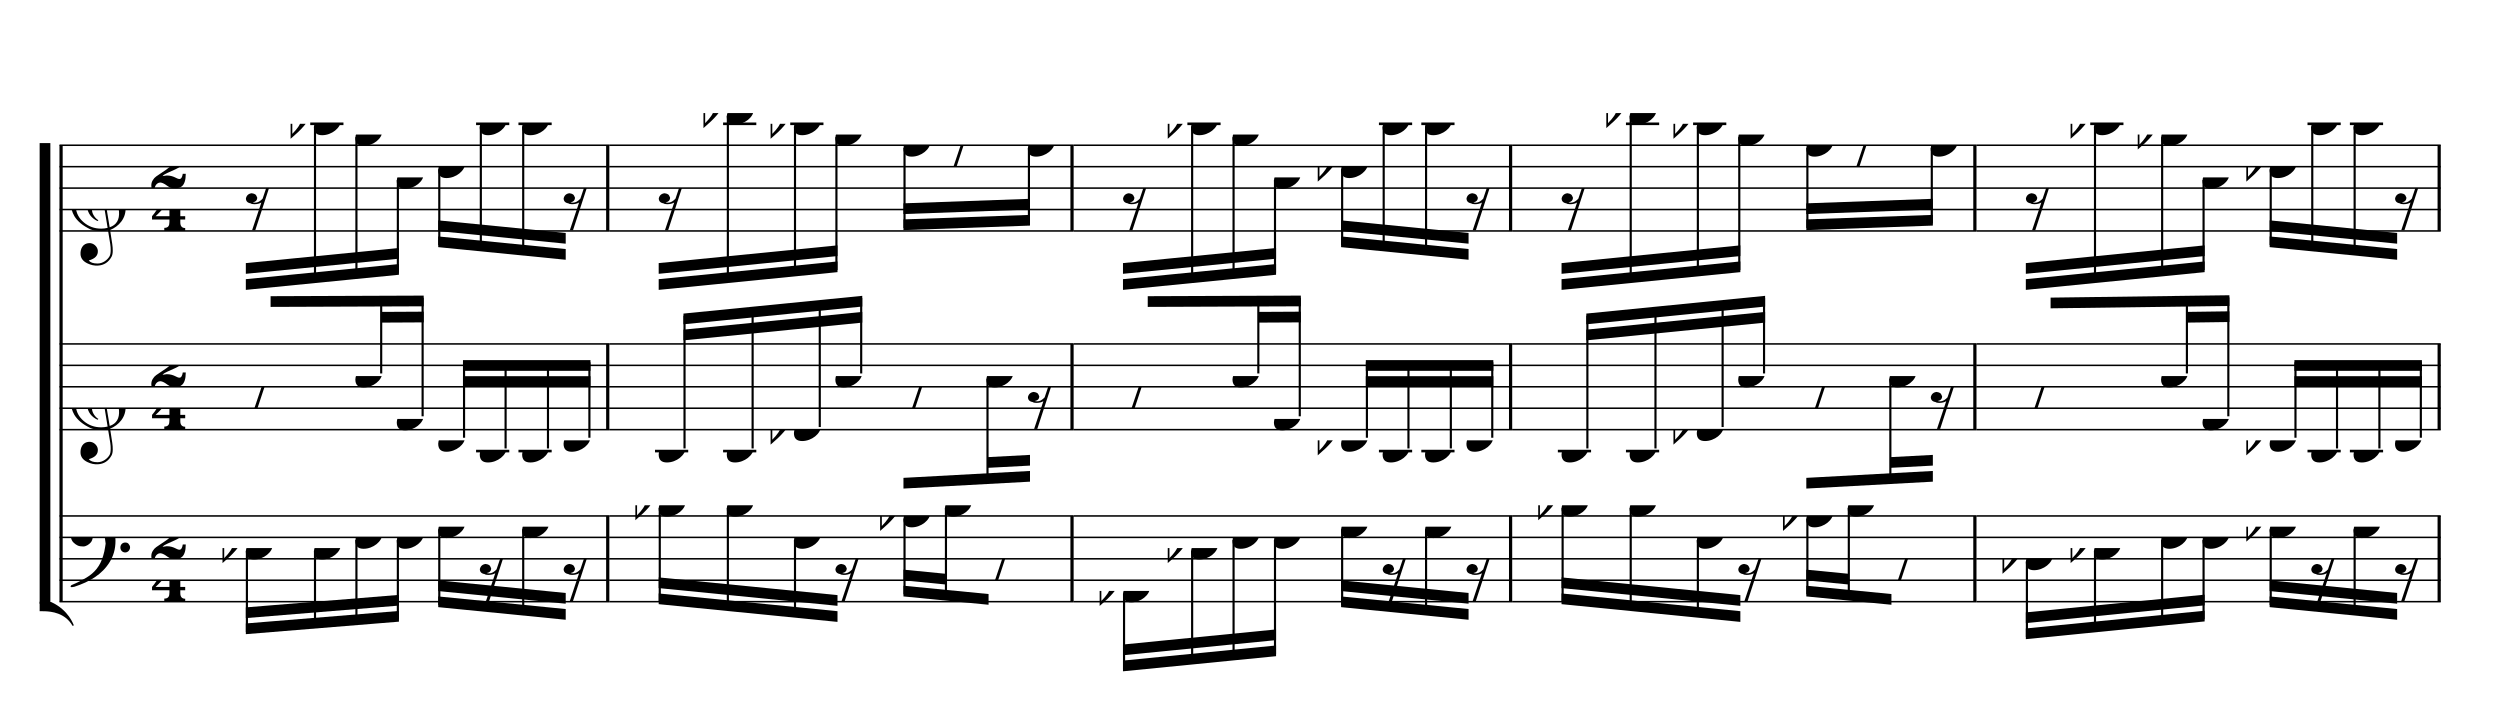 <?xml version="1.0" encoding="UTF-8" standalone="no"?>
<svg width="2100.00px" height="600.00px" version="1.1" xmlns="http://www.w3.org/2000/svg" xmlns:xlink="http://www.w3.org/1999/xlink" overflow="visible">
	<desc>Engraved by Verovio 2.0.0-dev-0f0381c</desc>
	<defs>
		<symbol id="E003" viewBox="0 0 1000 1000" overflow="inherit">
			<path transform="scale(1,-1)" d="M0 -0c49 0 97.5 -2.264 135.5 4.736c206 95 258.5 264.264 263.5 271.264c0 1 -14 7 -15 6c-88 -154 -251 -167 -321 -170c-1 0 -63 -1 -63 -1v-111z" />
		</symbol>
		<symbol id="E004" viewBox="0 0 1000 1000" overflow="inherit">
			<path transform="scale(1,-1)" d="M0 0c49 0 97.5 2.264 135.5 -4.736c206 -95 258.5 -264.264 263.5 -271.264c0 -1 -14 -7 -15 -6c-88 154 -251 167 -321 170c-1 0 -63 1 -63 1v111z" />
		</symbol>
		<symbol id="E050" viewBox="0 0 1000 1000" overflow="inherit">
			<path transform="scale(1,-1)" d="M441 -245c-23 -4 -48 -6 -76 -6c-59 0 -102 7 -130 20c-88 42 -150 93 -187 154c-26 44 -43 103 -48 176c-4 60 11 123 44 189c29 57 65 106 110 148s96 85 153 127c-3 16 -8 46 -13 92c-4 43 -5 73 -5 89c0 117 16 172 69 257c34 54 64 82 89 82c21 0 43 -30 69 -92 s39 -115 41 -159c2 -120 -19 -173 -67 -256c-13 -20 -63 -90 -98 -118c-13 -9 -25 -19 -37 -29l31 -181c8 1 18 2 28 2c58 0 102 -12 133 -35c59 -43 92 -104 98 -184c11 -135 -80 -229 -180 -270c8 -57 17 -110 25 -162c5 -31 6 -58 6 -80c0 -30 -5 -53 -14 -70 c-35 -64 -88 -99 -158 -103c-42 -3 -83 6 -124 26c-50 24 -77 59 -80 105c-2 34 5 63 20 87c18 28 45 42 79 44c51 4 99 -40 103 -87c4 -56 -30 -94 -105 -115c17 -24 51 -36 102 -36c62 0 116 43 140 85c9 16 13 41 13 74c0 20 -1 42 -5 67c-8 53 -18 106 -26 159zM461 939 c-95 0 -135 -175 -135 -286c0 -24 2 -48 5 -71c50 39 92 82 127 128c43 57 63 106 60 148c-4 54 -23 82 -57 81zM406 119l54 -326c80 27 116 88 109 184c-7 99 -62 146 -163 142zM382 117c-74 -2 -132 -50 -128 -127c2 -46 43 -99 75 -115c-3 -2 -7 -5 -10 -10 c-70 33 -116 88 -123 172c-5 73 42 135 88 170c23 17 49 29 78 36l-29 170c-21 -13 -52 -37 -92 -73c-50 -44 -86 -84 -109 -119c-49 -75 -71 -140 -67 -195c5 -68 35 -127 93 -176s125 -73 203 -73c25 0 50 3 75 9c-19 111 -36 221 -54 331z" />
		</symbol>
		<symbol id="E082" viewBox="0 0 1000 1000" overflow="inherit">
			<path transform="scale(1,-1)" d="M104 -185c-18 0 -55 -14 -65 -65h-36l-3 29c0 25 6 46 18 64c11 19 22 30 39 43l121 82l37 29c15 11 27 29 38 54c12 24 18 47 18 70c0 40 -19 88 -94 88c-25 0 -32 0 -50 -8c-14 -5 -23 -12 -26 -22c3 -9 7 -15 10 -18l24 -17c12 -7 17 -11 27 -21c5 -7 7 -16 7 -27 c0 -12 0 -57 -79 -74c-30 0 -76 26 -76 94c0 66 80 135 196 135c72 0 182 -32 182 -150c0 -53 -32 -95 -113 -133l-91 -41c-26 -11 -45 -23 -57 -37l49 7c84 0 115 -41 148 -41c20 0 33 20 39 61h35c0 -152 -68 -168 -114 -168c-17 0 -55 0 -69 7v0l-28 17 c-49 37 -69 40 -87 42z" />
		</symbol>
		<symbol id="E084" viewBox="0 0 1000 1000" overflow="inherit">
			<path transform="scale(1,-1)" d="M0 -78c84 97 114 180 134 329h170c-13 -32 -82 -132 -99 -151l-84 -97c-33 -36 -59 -63 -80 -81h162v102l127 123v-225h57v-39h-57v-34c0 -43 19 -65 57 -65v-34h-244v36c48 0 60 26 60 70v27h-203v39z" />
		</symbol>
		<symbol id="E4E7" viewBox="0 0 1000 1000" overflow="inherit">
			<path transform="scale(1,-1)" d="M133 -111c-16 38 -21 43 -64 51c-37 -4 -60 -25 -68 -60c0 -32 18 -52 55 -58c8 -6 22 -10 43 -10c31 0 62 7 82 20l-108 -324h37c72 220 143 439 215 659h-4l-10 -2l-7 -1c-15 -35 -27 -52 -59 -71c-26 -15 -56 -27 -88 -29c-11 0 -20 2 -26 6c29 3 56 25 51 56 c-15 35 -19 42 -64 48c-38 -4 -60 -23 -68 -58c0 -32 18 -52 55 -59c7 -5 22 -8 45 -8c48 0 76 7 112 25l-66 -197c-21 -23 -50 -47 -90 -47c-7 0 -15 1 -25 4c31 5 52 22 52 55z" />
		</symbol>
		<symbol id="E0A4" viewBox="0 0 1000 1000" overflow="inherit">
			<path transform="scale(1,-1)" d="M0 -39c0 68 73 172 200 172c66 0 114 -37 114 -95c0 -84 -106 -171 -218 -171c-64 0 -96 30 -96 94z" />
		</symbol>
		<symbol id="E260" viewBox="0 0 1000 1000" overflow="inherit">
			<path transform="scale(1,-1)" d="M20 110c32 16 54 27 93 27c26 0 35 -3 54 -13c13 -7 24 -20 27 -38l4 -25c0 -28 -16 -57 -45 -89c-23 -25 -39 -44 -65 -68l-88 -79v644h20v-359zM90 106c-32 0 -48 -10 -70 -29v-194c31 31 54 59 71 84c21 32 32 59 32 84c0 9 1 16 1 20c0 14 -3 21 -11 30l-8 3z" />
		</symbol>
		<symbol id="E4E6" viewBox="0 0 1000 1000" overflow="inherit">
			<path transform="scale(1,-1)" d="M0 123c7 34 33 56 69 60c29 -3 43 -9 53 -29c4 -8 7 -15 10 -22c0 -21 -1 -25 -11 -35c-5 -8 -18 -14 -40 -20l12 -3l15 -1c44 0 97 26 122 56c10 11 18 26 24 42c7 1 15 2 22 3l-140 -424h-36l111 330c-10 -6 -27 -12 -53 -16l-52 -8h-10l-20 1c-1 0 -8 3 -21 6 c-37 9 -55 28 -55 60z" />
		</symbol>
		<symbol id="E062" viewBox="0 0 1000 1000" overflow="inherit">
			<path transform="scale(1,-1)" d="M158 96c51 0 73 -14 88 -49l16 -39c0 -17 -2 -30 -7 -40c-3 -11 -10 -21 -19 -31c-17 -18 -49 -43 -84 -43c-55 0 -77 13 -112 44c-24 21 -35 55 -35 100c0 46 14 81 32 112c30 52 71 79 137 93l36 6l26 2c154 0 235 -68 274 -182c11 -32 18 -68 18 -107 c0 -103 -26 -182 -68 -250c-89 -145 -234 -230 -412 -288l-30 -5c-9 0 -14 3 -14 8c3 10 5 11 10 16c35 15 70 30 96 44l78 43c96 57 162 136 197 258c9 33 17 60 22 100c3 22 5 35 6 39c-7 69 -16 115 -23 140s-4 22 -16 40c-8 12 -19 23 -31 34c-24 21 -62 44 -118 44 c-48 0 -84 -8 -113 -28c-28 -19 -42 -44 -42 -73v-16c2 -5 3 -9 4 -11c24 22 52 39 84 39zM585 -118c0 32 23 58 57 58c18 0 33 -6 40 -18c9 -15 16 -18 16 -40c0 -9 -2 -16 -5 -21c-6 -19 -27 -37 -51 -37c-34 0 -57 26 -57 58zM642 177c31 0 56 -27 56 -58 c0 -30 -25 -58 -56 -58l-23 3c-19 7 -34 32 -34 55l3 23c9 20 28 35 54 35z" />
		</symbol>
	</defs>
	<style type="text/css">g.page-margin{font-family:Times;} g.tempo{font-weight:bold;} g.dir, g.dynam, g.mNum{font-style:italic;} g.label{font-weight:normal;}</style>
	<svg class="definition-scale" viewBox="0 0 21000 6000">
		<g class="page-margin" transform="translate(500, 500)">
			<g class="system" id="system-0000001231765229">
				<path d="M13 720 L13 4554" stroke="#000000" stroke-width="27" />
				<use xlink:href="#E003" x="-167" y="720" height="720px" width="720px" />
				<use xlink:href="#E004" x="-167" y="4554" height="720px" width="720px" />
				<rect x="-167" y="702" height="3870" width="90" />
				<g class="section boundaryStart" id="section-L1F1" />
				<g class="measure" id="measure-L4">
					<g class="staff" id="staff-L4F3N1">
						<path d="M0 720 L4618 720" stroke="#000000" stroke-width="13" />
						<path d="M0 900 L4618 900" stroke="#000000" stroke-width="13" />
						<path d="M0 1080 L4618 1080" stroke="#000000" stroke-width="13" />
						<path d="M0 1260 L4618 1260" stroke="#000000" stroke-width="13" />
						<path d="M0 1440 L4618 1440" stroke="#000000" stroke-width="13" />
						<g class="clef" id="clef-0000000014588407">
							<use xlink:href="#E050" x="90" y="1260" height="720px" width="720px" />
						</g>
						<g class="meterSig" id="msig-0000000374220691">
							<use xlink:href="#E082" x="771" y="900" height="720px" width="720px" />
							<use xlink:href="#E084" x="777" y="1260" height="720px" width="720px" />
						</g>
						<g class="ledgerLines above">
							<path d="M2106 540 L2385 540" stroke="#000000" stroke-width="22" />
							<path d="M3499 540 L3778 540" stroke="#000000" stroke-width="22" />
							<path d="M3855 540 L4134 540" stroke="#000000" stroke-width="22" />
						</g>
						<g class="layer" id="layer-L4F3N1">
							<g class="beam" id="beam-L5F3-L8F3">
								<polygon points="1565,1935 2851,1808 2851,1718 1565,1845 " />
								<polygon points="1565,1800 2851,1673 2851,1583 1565,1710 " />
								<g class="rest" id="rest-L5F3">
									<use xlink:href="#E4E7" x="1565" y="1080" height="720px" width="720px" />
								</g>
								<g class="note" id="note-L6F3">
									<use xlink:href="#E0A4" x="2137" y="540" height="720px" width="720px" />
									<g class="stem">
										<rect x="2137" y="562" height="1297" width="18" />
									</g>
									<g class="accid" id="accid-0000001542537987">
										<use xlink:href="#E260" x="1941" y="540" height="720px" width="720px" />
									</g>
								</g>
								<g class="note" id="note-L7F3">
									<use xlink:href="#E0A4" x="2485" y="630" height="720px" width="720px" />
									<g class="stem">
										<rect x="2485" y="652" height="1173" width="18" />
									</g>
									<g class="accid" id="accid-0000002011745765" />
								</g>
								<g class="note" id="note-L8F3">
									<use xlink:href="#E0A4" x="2833" y="990" height="720px" width="720px" />
									<g class="stem">
										<rect x="2833" y="1012" height="778" width="18" />
									</g>
									<g class="accid" id="accid-0000000503546049" />
								</g>
							</g>
							<g class="beam" id="beam-L9F3-L12F3">
								<polygon points="3181,1576 4252,1682 4252,1592 3181,1486 " />
								<polygon points="3181,1441 4252,1547 4252,1457 3181,1351 " />
								<g class="note" id="note-L9F3">
									<use xlink:href="#E0A4" x="3181" y="900" height="720px" width="720px" />
									<g class="stem">
										<rect x="3181" y="922" height="636" width="18" />
									</g>
									<g class="accid" id="accid-0000001277067699" />
								</g>
								<g class="note" id="note-L10F3">
									<use xlink:href="#E0A4" x="3530" y="540" height="720px" width="720px" />
									<g class="stem">
										<rect x="3530" y="562" height="1031" width="18" />
									</g>
									<g class="accid" id="accid-0000000935321031" />
								</g>
								<g class="note" id="note-L11F3">
									<use xlink:href="#E0A4" x="3886" y="540" height="720px" width="720px" />
									<g class="stem">
										<rect x="3886" y="562" height="1067" width="18" />
									</g>
									<g class="accid" id="accid-0000001334716546" />
								</g>
								<g class="rest" id="rest-L12F3">
									<use xlink:href="#E4E7" x="4234" y="1080" height="720px" width="720px" />
								</g>
							</g>
						</g>
					</g>
					<g class="staff" id="staff-L4F2N1">
						<path d="M0 2389 L4618 2389" stroke="#000000" stroke-width="13" />
						<path d="M0 2569 L4618 2569" stroke="#000000" stroke-width="13" />
						<path d="M0 2749 L4618 2749" stroke="#000000" stroke-width="13" />
						<path d="M0 2929 L4618 2929" stroke="#000000" stroke-width="13" />
						<path d="M0 3109 L4618 3109" stroke="#000000" stroke-width="13" />
						<g class="clef" id="clef-0000001695035221">
							<use xlink:href="#E050" x="90" y="2929" height="720px" width="720px" />
						</g>
						<g class="meterSig" id="msig-0000002086381892">
							<use xlink:href="#E082" x="771" y="2569" height="720px" width="720px" />
							<use xlink:href="#E084" x="777" y="2929" height="720px" width="720px" />
						</g>
						<g class="ledgerLines below">
							<path d="M3499 3289 L3778 3289" stroke="#000000" stroke-width="22" />
							<path d="M3855 3289 L4134 3289" stroke="#000000" stroke-width="22" />
						</g>
						<g class="layer" id="layer-L4F2N1">
							<g class="beam" id="beam-L5F2-L8F2">
								<polygon points="1773,1988 3059,1983 3059,2073 1773,2078 " />
								<polygon points="2702,2120 3059,2118 3059,2208 2702,2210 " />
								<g class="rest" id="rest-L5F2">
									<use xlink:href="#E4E6" x="1565" y="2749" height="720px" width="720px" />
								</g>
								<g class="note" id="note-L7F2">
									<use xlink:href="#E0A4" x="2485" y="2659" height="720px" width="720px" />
									<g class="stem">
										<rect x="2693" y="2003" height="634" width="18" />
									</g>
									<g class="accid" id="accid-0000001420978155" />
								</g>
								<g class="note" id="note-L8F2">
									<use xlink:href="#E0A4" x="2833" y="3019" height="720px" width="720px" />
									<g class="stem">
										<rect x="3041" y="2001" height="996" width="18" />
									</g>
									<g class="accid" id="accid-0000001091903614" />
								</g>
							</g>
							<g class="beam" id="beam-L9F2-L12F2">
								<polygon points="3389,2525 4460,2525 4460,2615 3389,2615 " />
								<polygon points="3389,2660 4460,2660 4460,2750 3389,2750 " />
								<g class="note" id="note-L9F2">
									<use xlink:href="#E0A4" x="3181" y="3199" height="720px" width="720px" />
									<g class="stem">
										<rect x="3389" y="2543" height="634" width="18" />
									</g>
									<g class="accid" id="accid-0000000133984068" />
								</g>
								<g class="note" id="note-L10F2">
									<use xlink:href="#E0A4" x="3530" y="3289" height="720px" width="720px" />
									<g class="stem">
										<rect x="3738" y="2543" height="724" width="18" />
									</g>
									<g class="accid" id="accid-0000002042565283" />
								</g>
								<g class="note" id="note-L11F2">
									<use xlink:href="#E0A4" x="3886" y="3289" height="720px" width="720px" />
									<g class="stem">
										<rect x="4094" y="2543" height="724" width="18" />
									</g>
									<g class="accid" id="accid-0000000996089674" />
								</g>
								<g class="note" id="note-L12F2">
									<use xlink:href="#E0A4" x="4234" y="3199" height="720px" width="720px" />
									<g class="stem">
										<rect x="4442" y="2543" height="634" width="18" />
									</g>
									<g class="accid" id="accid-0000001095662322" />
								</g>
							</g>
						</g>
					</g>
					<g class="staff" id="staff-L4F1N1">
						<path d="M0 3834 L4618 3834" stroke="#000000" stroke-width="13" />
						<path d="M0 4014 L4618 4014" stroke="#000000" stroke-width="13" />
						<path d="M0 4194 L4618 4194" stroke="#000000" stroke-width="13" />
						<path d="M0 4374 L4618 4374" stroke="#000000" stroke-width="13" />
						<path d="M0 4554 L4618 4554" stroke="#000000" stroke-width="13" />
						<g class="clef" id="clef-0000001707470628">
							<use xlink:href="#E062" x="90" y="4014" height="720px" width="720px" />
						</g>
						<g class="meterSig" id="msig-0000000634869935">
							<use xlink:href="#E082" x="771" y="4014" height="720px" width="720px" />
							<use xlink:href="#E084" x="777" y="4374" height="720px" width="720px" />
						</g>
						<g class="layer" id="layer-L4F1N1">
							<g class="beam" id="beam-L5F1-L8F1">
								<polygon points="1565,4827 2851,4722 2851,4632 1565,4737 " />
								<polygon points="1565,4692 2851,4587 2851,4497 1565,4602 " />
								<g class="note" id="note-L5F1">
									<use xlink:href="#E0A4" x="1565" y="4104" height="720px" width="720px" />
									<g class="stem">
										<rect x="1565" y="4126" height="683" width="18" />
									</g>
									<g class="accid" id="accid-0000000920288224">
										<use xlink:href="#E260" x="1369" y="4104" height="720px" width="720px" />
									</g>
								</g>
								<g class="note" id="note-L6F1">
									<use xlink:href="#E0A4" x="2137" y="4104" height="720px" width="720px" />
									<g class="stem">
										<rect x="2137" y="4126" height="635" width="18" />
									</g>
									<g class="accid" id="accid-0000000943094757" />
								</g>
								<g class="note" id="note-L7F1">
									<use xlink:href="#E0A4" x="2485" y="4014" height="720px" width="720px" />
									<g class="stem">
										<rect x="2485" y="4036" height="696" width="18" />
									</g>
									<g class="accid" id="accid-0000000741304587" />
								</g>
								<g class="note" id="note-L8F1">
									<use xlink:href="#E0A4" x="2833" y="4014" height="720px" width="720px" />
									<g class="stem">
										<rect x="2833" y="4036" height="668" width="18" />
									</g>
									<g class="accid" id="accid-0000001534083608" />
								</g>
							</g>
							<g class="beam" id="beam-L9F1-L12F1">
								<polygon points="3181,4600 4252,4706 4252,4616 3181,4510 " />
								<polygon points="3181,4465 4252,4571 4252,4481 3181,4375 " />
								<g class="note" id="note-L9F1">
									<use xlink:href="#E0A4" x="3181" y="3924" height="720px" width="720px" />
									<g class="stem">
										<rect x="3181" y="3946" height="636" width="18" />
									</g>
									<g class="accid" id="accid-0000001926204898" />
								</g>
								<g class="rest" id="rest-L10F1">
									<use xlink:href="#E4E7" x="3530" y="4194" height="720px" width="720px" />
								</g>
								<g class="note" id="note-L11F1">
									<use xlink:href="#E0A4" x="3886" y="3924" height="720px" width="720px" />
									<g class="stem">
										<rect x="3886" y="3946" height="707" width="18" />
									</g>
									<g class="accid" id="accid-0000001217496770" />
								</g>
								<g class="rest" id="rest-L12F1">
									<use xlink:href="#E4E7" x="4234" y="4194" height="720px" width="720px" />
								</g>
							</g>
						</g>
					</g>
					<g class="mNum autogenerated" id="mnum-0000000367365147" />
					<g class="barLineAttr" id="bline-0000001607045302">
						<path d="M4605 1440 L4605 720" stroke="#000000" stroke-width="27" />
						<path d="M4605 3109 L4605 2389" stroke="#000000" stroke-width="27" />
						<path d="M4605 4554 L4605 3834" stroke="#000000" stroke-width="27" />
					</g>
				</g>
				<g class="measure" id="measure-L13">
					<g class="staff" id="staff-L13F3N1">
						<path d="M4618 720 L8518 720" stroke="#000000" stroke-width="13" />
						<path d="M4618 900 L8518 900" stroke="#000000" stroke-width="13" />
						<path d="M4618 1080 L8518 1080" stroke="#000000" stroke-width="13" />
						<path d="M4618 1260 L8518 1260" stroke="#000000" stroke-width="13" />
						<path d="M4618 1440 L8518 1440" stroke="#000000" stroke-width="13" />
						<g class="ledgerLines above">
							<path d="M5574 540 L5853 540" stroke="#000000" stroke-width="22" />
							<path d="M6138 540 L6417 540" stroke="#000000" stroke-width="22" />
						</g>
						<g class="layer" id="layer-L13F3N1">
							<g class="beam" id="beam-L14F3-L17F3">
								<polygon points="5033,1935 6535,1786 6535,1696 5033,1845 " />
								<polygon points="5033,1800 6535,1651 6535,1561 5033,1710 " />
								<g class="rest" id="rest-L14F3">
									<use xlink:href="#E4E7" x="5033" y="1080" height="720px" width="720px" />
								</g>
								<g class="note" id="note-L15F3">
									<use xlink:href="#E0A4" x="5605" y="450" height="720px" width="720px" />
									<g class="stem">
										<rect x="5605" y="472" height="1387" width="18" />
									</g>
									<g class="accid" id="accid-0000000974820032">
										<use xlink:href="#E260" x="5409" y="450" height="720px" width="720px" />
									</g>
								</g>
								<g class="note" id="note-L16F3">
									<use xlink:href="#E0A4" x="6169" y="540" height="720px" width="720px" />
									<g class="stem">
										<rect x="6169" y="562" height="1241" width="18" />
									</g>
									<g class="accid" id="accid-0000001818769478">
										<use xlink:href="#E260" x="5973" y="540" height="720px" width="720px" />
									</g>
								</g>
								<g class="note" id="note-L17F3">
									<use xlink:href="#E0A4" x="6517" y="630" height="720px" width="720px" />
									<g class="stem">
										<rect x="6517" y="652" height="1116" width="18" />
									</g>
									<g class="accid" id="accid-0000000597904664" />
								</g>
							</g>
							<g class="beam" id="beam-L18F3-L21F3">
								<polygon points="7089,1433 8152,1395 8152,1305 7089,1343 " />
								<polygon points="7089,1298 8152,1260 8152,1170 7089,1208 " />
								<g class="note" id="note-L18F3">
									<use xlink:href="#E0A4" x="7089" y="720" height="720px" width="720px" />
									<g class="stem">
										<rect x="7089" y="742" height="673" width="18" />
									</g>
									<g class="accid" id="accid-0000000609097410" />
								</g>
								<g class="rest" id="rest-L19F3">
									<use xlink:href="#E4E6" x="7437" y="720" height="720px" width="720px" />
								</g>
								<g class="note" id="note-L21F3">
									<use xlink:href="#E0A4" x="8134" y="720" height="720px" width="720px" />
									<g class="stem">
										<rect x="8134" y="742" height="635" width="18" />
									</g>
									<g class="accid" id="accid-0000001570262062" />
								</g>
							</g>
						</g>
					</g>
					<g class="staff" id="staff-L13F2N1">
						<path d="M4618 2389 L8518 2389" stroke="#000000" stroke-width="13" />
						<path d="M4618 2569 L8518 2569" stroke="#000000" stroke-width="13" />
						<path d="M4618 2749 L8518 2749" stroke="#000000" stroke-width="13" />
						<path d="M4618 2929 L8518 2929" stroke="#000000" stroke-width="13" />
						<path d="M4618 3109 L8518 3109" stroke="#000000" stroke-width="13" />
						<g class="ledgerLines below">
							<path d="M5002 3289 L5281 3289" stroke="#000000" stroke-width="22" />
							<path d="M5574 3289 L5853 3289" stroke="#000000" stroke-width="22" />
						</g>
						<g class="layer" id="layer-L13F2N1">
							<g class="beam" id="beam-L14F2-L17F2">
								<polygon points="5241,2134 6743,1985 6743,2075 5241,2224 " />
								<polygon points="5241,2269 6743,2120 6743,2210 5241,2359 " />
								<g class="note" id="note-L14F2">
									<use xlink:href="#E0A4" x="5033" y="3289" height="720px" width="720px" />
									<g class="stem">
										<rect x="5241" y="2152" height="1115" width="18" />
									</g>
									<g class="accid" id="accid-0000001685509200" />
								</g>
								<g class="note" id="note-L15F2">
									<use xlink:href="#E0A4" x="5605" y="3289" height="720px" width="720px" />
									<g class="stem">
										<rect x="5813" y="2095" height="1172" width="18" />
									</g>
									<g class="accid" id="accid-0000000135200456" />
								</g>
								<g class="note" id="note-L16F2">
									<use xlink:href="#E0A4" x="6169" y="3109" height="720px" width="720px" />
									<g class="stem">
										<rect x="6377" y="2038" height="1049" width="18" />
									</g>
									<g class="accid" id="accid-0000002014742248">
										<use xlink:href="#E260" x="5973" y="3109" height="720px" width="720px" />
									</g>
								</g>
								<g class="note" id="note-L17F2">
									<use xlink:href="#E0A4" x="6517" y="2659" height="720px" width="720px" />
									<g class="stem">
										<rect x="6725" y="2003" height="634" width="18" />
									</g>
									<g class="accid" id="accid-0000002105630266" />
								</g>
							</g>
							<g class="beam" id="beam-L18F2-L21F2">
								<polygon points="7089,3604 8152,3546 8152,3456 7089,3514 " />
								<polygon points="7795,3430 8152,3411 8152,3321 7795,3340 " />
								<g class="rest" id="rest-L18F2">
									<use xlink:href="#E4E6" x="7089" y="2749" height="720px" width="720px" />
								</g>
								<g class="note" id="note-L20F2">
									<use xlink:href="#E0A4" x="7786" y="2659" height="720px" width="720px" />
									<g class="stem">
										<rect x="7786" y="2681" height="866" width="18" />
									</g>
									<g class="accid" id="accid-0000000607539475" />
								</g>
								<g class="rest" id="rest-L21F2">
									<use xlink:href="#E4E7" x="8134" y="2749" height="720px" width="720px" />
								</g>
							</g>
						</g>
					</g>
					<g class="staff" id="staff-L13F1N1">
						<path d="M4618 3834 L8518 3834" stroke="#000000" stroke-width="13" />
						<path d="M4618 4014 L8518 4014" stroke="#000000" stroke-width="13" />
						<path d="M4618 4194 L8518 4194" stroke="#000000" stroke-width="13" />
						<path d="M4618 4374 L8518 4374" stroke="#000000" stroke-width="13" />
						<path d="M4618 4554 L8518 4554" stroke="#000000" stroke-width="13" />
						<g class="layer" id="layer-L13F1N1">
							<g class="beam" id="beam-L14F1-L17F1">
								<polygon points="5033,4575 6535,4724 6535,4634 5033,4485 " />
								<polygon points="5033,4440 6535,4589 6535,4499 5033,4350 " />
								<g class="note" id="note-L14F1">
									<use xlink:href="#E0A4" x="5033" y="3744" height="720px" width="720px" />
									<g class="stem">
										<rect x="5033" y="3766" height="791" width="18" />
									</g>
									<g class="accid" id="accid-0000000232347397">
										<use xlink:href="#E260" x="4837" y="3744" height="720px" width="720px" />
									</g>
								</g>
								<g class="note" id="note-L15F1">
									<use xlink:href="#E0A4" x="5605" y="3744" height="720px" width="720px" />
									<g class="stem">
										<rect x="5605" y="3766" height="849" width="18" />
									</g>
									<g class="accid" id="accid-0000001465017939" />
								</g>
								<g class="note" id="note-L16F1">
									<use xlink:href="#E0A4" x="6169" y="4014" height="720px" width="720px" />
									<g class="stem">
										<rect x="6169" y="4036" height="635" width="18" />
									</g>
									<g class="accid" id="accid-0000000614438118" />
								</g>
								<g class="rest" id="rest-L17F1">
									<use xlink:href="#E4E7" x="6517" y="4194" height="720px" width="720px" />
								</g>
							</g>
							<g class="beam" id="beam-L18F1-L20F1">
								<polygon points="7089,4510 7804,4580 7804,4490 7089,4420 " />
								<polygon points="7089,4375 7446,4410 7446,4320 7089,4285 " />
								<g class="note" id="note-L18F1">
									<use xlink:href="#E0A4" x="7089" y="3834" height="720px" width="720px" />
									<g class="stem">
										<rect x="7089" y="3856" height="636" width="18" />
									</g>
									<g class="accid" id="accid-0000001888703063">
										<use xlink:href="#E260" x="6893" y="3834" height="720px" width="720px" />
									</g>
								</g>
								<g class="note" id="note-L19F1">
									<use xlink:href="#E0A4" x="7437" y="3744" height="720px" width="720px" />
									<g class="stem">
										<rect x="7437" y="3766" height="761" width="18" />
									</g>
									<g class="accid" id="accid-0000000786501206" />
								</g>
								<g class="rest" id="rest-L20F1">
									<use xlink:href="#E4E6" x="7786" y="4194" height="720px" width="720px" />
								</g>
							</g>
						</g>
					</g>
					<g class="mNum autogenerated" id="mnum-0000001883921097" />
					<g class="barLineAttr" id="bline-0000001610406023">
						<path d="M8505 1440 L8505 720" stroke="#000000" stroke-width="27" />
						<path d="M8505 3109 L8505 2389" stroke="#000000" stroke-width="27" />
						<path d="M8505 4554 L8505 3834" stroke="#000000" stroke-width="27" />
					</g>
				</g>
				<g class="measure" id="measure-L22">
					<g class="staff" id="staff-L22F3N1">
						<path d="M8518 720 L12202 720" stroke="#000000" stroke-width="13" />
						<path d="M8518 900 L12202 900" stroke="#000000" stroke-width="13" />
						<path d="M8518 1080 L12202 1080" stroke="#000000" stroke-width="13" />
						<path d="M8518 1260 L12202 1260" stroke="#000000" stroke-width="13" />
						<path d="M8518 1440 L12202 1440" stroke="#000000" stroke-width="13" />
						<g class="ledgerLines above">
							<path d="M9474 540 L9753 540" stroke="#000000" stroke-width="22" />
							<path d="M11083 540 L11362 540" stroke="#000000" stroke-width="22" />
							<path d="M11439 540 L11718 540" stroke="#000000" stroke-width="22" />
						</g>
						<g class="layer" id="layer-L22F3N1">
							<g class="beam" id="beam-L23F3-L26F3">
								<polygon points="8933,1935 10219,1808 10219,1718 8933,1845 " />
								<polygon points="8933,1800 10219,1673 10219,1583 8933,1710 " />
								<g class="rest" id="rest-L23F3">
									<use xlink:href="#E4E7" x="8933" y="1080" height="720px" width="720px" />
								</g>
								<g class="note" id="note-L24F3">
									<use xlink:href="#E0A4" x="9505" y="540" height="720px" width="720px" />
									<g class="stem">
										<rect x="9505" y="562" height="1297" width="18" />
									</g>
									<g class="accid" id="accid-0000001882352138">
										<use xlink:href="#E260" x="9309" y="540" height="720px" width="720px" />
									</g>
								</g>
								<g class="note" id="note-L25F3">
									<use xlink:href="#E0A4" x="9853" y="630" height="720px" width="720px" />
									<g class="stem">
										<rect x="9853" y="652" height="1173" width="18" />
									</g>
									<g class="accid" id="accid-0000001587162270" />
								</g>
								<g class="note" id="note-L26F3">
									<use xlink:href="#E0A4" x="10201" y="990" height="720px" width="720px" />
									<g class="stem">
										<rect x="10201" y="1012" height="778" width="18" />
									</g>
									<g class="accid" id="accid-0000000902129572" />
								</g>
							</g>
							<g class="beam" id="beam-L27F3-L30F3">
								<polygon points="10765,1576 11836,1682 11836,1592 10765,1486 " />
								<polygon points="10765,1441 11836,1547 11836,1457 10765,1351 " />
								<g class="note" id="note-L27F3">
									<use xlink:href="#E0A4" x="10765" y="900" height="720px" width="720px" />
									<g class="stem">
										<rect x="10765" y="922" height="636" width="18" />
									</g>
									<g class="accid" id="accid-0000001960067221">
										<use xlink:href="#E260" x="10569" y="900" height="720px" width="720px" />
									</g>
								</g>
								<g class="note" id="note-L28F3">
									<use xlink:href="#E0A4" x="11114" y="540" height="720px" width="720px" />
									<g class="stem">
										<rect x="11114" y="562" height="1031" width="18" />
									</g>
									<g class="accid" id="accid-0000001851694847" />
								</g>
								<g class="note" id="note-L29F3">
									<use xlink:href="#E0A4" x="11470" y="540" height="720px" width="720px" />
									<g class="stem">
										<rect x="11470" y="562" height="1067" width="18" />
									</g>
									<g class="accid" id="accid-0000001053294835" />
								</g>
								<g class="rest" id="rest-L30F3">
									<use xlink:href="#E4E7" x="11818" y="1080" height="720px" width="720px" />
								</g>
							</g>
						</g>
					</g>
					<g class="staff" id="staff-L22F2N1">
						<path d="M8518 2389 L12202 2389" stroke="#000000" stroke-width="13" />
						<path d="M8518 2569 L12202 2569" stroke="#000000" stroke-width="13" />
						<path d="M8518 2749 L12202 2749" stroke="#000000" stroke-width="13" />
						<path d="M8518 2929 L12202 2929" stroke="#000000" stroke-width="13" />
						<path d="M8518 3109 L12202 3109" stroke="#000000" stroke-width="13" />
						<g class="ledgerLines below">
							<path d="M11083 3289 L11362 3289" stroke="#000000" stroke-width="22" />
							<path d="M11439 3289 L11718 3289" stroke="#000000" stroke-width="22" />
						</g>
						<g class="layer" id="layer-L22F2N1">
							<g class="beam" id="beam-L23F2-L26F2">
								<polygon points="9141,1988 10427,1983 10427,2073 9141,2078 " />
								<polygon points="10070,2120 10427,2118 10427,2208 10070,2210 " />
								<g class="rest" id="rest-L23F2">
									<use xlink:href="#E4E6" x="8933" y="2749" height="720px" width="720px" />
								</g>
								<g class="note" id="note-L25F2">
									<use xlink:href="#E0A4" x="9853" y="2659" height="720px" width="720px" />
									<g class="stem">
										<rect x="10061" y="2003" height="634" width="18" />
									</g>
									<g class="accid" id="accid-0000000586854643" />
								</g>
								<g class="note" id="note-L26F2">
									<use xlink:href="#E0A4" x="10201" y="3019" height="720px" width="720px" />
									<g class="stem">
										<rect x="10409" y="2001" height="996" width="18" />
									</g>
									<g class="accid" id="accid-0000001507034140" />
								</g>
							</g>
							<g class="beam" id="beam-L27F2-L30F2">
								<polygon points="10973,2525 12044,2525 12044,2615 10973,2615 " />
								<polygon points="10973,2660 12044,2660 12044,2750 10973,2750 " />
								<g class="note" id="note-L27F2">
									<use xlink:href="#E0A4" x="10765" y="3199" height="720px" width="720px" />
									<g class="stem">
										<rect x="10973" y="2543" height="634" width="18" />
									</g>
									<g class="accid" id="accid-0000001961972868">
										<use xlink:href="#E260" x="10569" y="3199" height="720px" width="720px" />
									</g>
								</g>
								<g class="note" id="note-L28F2">
									<use xlink:href="#E0A4" x="11114" y="3289" height="720px" width="720px" />
									<g class="stem">
										<rect x="11322" y="2543" height="724" width="18" />
									</g>
									<g class="accid" id="accid-0000000974150695" />
								</g>
								<g class="note" id="note-L29F2">
									<use xlink:href="#E0A4" x="11470" y="3289" height="720px" width="720px" />
									<g class="stem">
										<rect x="11678" y="2543" height="724" width="18" />
									</g>
									<g class="accid" id="accid-0000001585762386" />
								</g>
								<g class="note" id="note-L30F2">
									<use xlink:href="#E0A4" x="11818" y="3199" height="720px" width="720px" />
									<g class="stem">
										<rect x="12026" y="2543" height="634" width="18" />
									</g>
									<g class="accid" id="accid-0000001664449742" />
								</g>
							</g>
						</g>
					</g>
					<g class="staff" id="staff-L22F1N1">
						<path d="M8518 3834 L12202 3834" stroke="#000000" stroke-width="13" />
						<path d="M8518 4014 L12202 4014" stroke="#000000" stroke-width="13" />
						<path d="M8518 4194 L12202 4194" stroke="#000000" stroke-width="13" />
						<path d="M8518 4374 L12202 4374" stroke="#000000" stroke-width="13" />
						<path d="M8518 4554 L12202 4554" stroke="#000000" stroke-width="13" />
						<g class="layer" id="layer-L22F1N1">
							<g class="beam" id="beam-L23F1-L26F1">
								<polygon points="8933,5139 10219,5012 10219,4922 8933,5049 " />
								<polygon points="8933,5004 10219,4877 10219,4787 8933,4914 " />
								<g class="note" id="note-L23F1">
									<use xlink:href="#E0A4" x="8933" y="4464" height="720px" width="720px" />
									<g class="stem">
										<rect x="8933" y="4486" height="635" width="18" />
									</g>
									<g class="accid" id="accid-0000001839830430">
										<use xlink:href="#E260" x="8737" y="4464" height="720px" width="720px" />
									</g>
								</g>
								<g class="note" id="note-L24F1">
									<use xlink:href="#E0A4" x="9505" y="4104" height="720px" width="720px" />
									<g class="stem">
										<rect x="9505" y="4126" height="937" width="18" />
									</g>
									<g class="accid" id="accid-0000000688677495">
										<use xlink:href="#E260" x="9309" y="4104" height="720px" width="720px" />
									</g>
								</g>
								<g class="note" id="note-L25F1">
									<use xlink:href="#E0A4" x="9853" y="4014" height="720px" width="720px" />
									<g class="stem">
										<rect x="9853" y="4036" height="993" width="18" />
									</g>
									<g class="accid" id="accid-0000000936896497" />
								</g>
								<g class="note" id="note-L26F1">
									<use xlink:href="#E0A4" x="10201" y="4014" height="720px" width="720px" />
									<g class="stem">
										<rect x="10201" y="4036" height="958" width="18" />
									</g>
									<g class="accid" id="accid-0000002006738829" />
								</g>
							</g>
							<g class="beam" id="beam-L27F1-L30F1">
								<polygon points="10765,4600 11836,4706 11836,4616 10765,4510 " />
								<polygon points="10765,4465 11836,4571 11836,4481 10765,4375 " />
								<g class="note" id="note-L27F1">
									<use xlink:href="#E0A4" x="10765" y="3924" height="720px" width="720px" />
									<g class="stem">
										<rect x="10765" y="3946" height="636" width="18" />
									</g>
									<g class="accid" id="accid-0000000961704784" />
								</g>
								<g class="rest" id="rest-L28F1">
									<use xlink:href="#E4E7" x="11114" y="4194" height="720px" width="720px" />
								</g>
								<g class="note" id="note-L29F1">
									<use xlink:href="#E0A4" x="11470" y="3924" height="720px" width="720px" />
									<g class="stem">
										<rect x="11470" y="3946" height="707" width="18" />
									</g>
									<g class="accid" id="accid-0000000366843541" />
								</g>
								<g class="rest" id="rest-L30F1">
									<use xlink:href="#E4E7" x="11818" y="4194" height="720px" width="720px" />
								</g>
							</g>
						</g>
					</g>
					<g class="mNum autogenerated" id="mnum-0000000291257495" />
					<g class="barLineAttr" id="bline-0000001926493471">
						<path d="M12189 1440 L12189 720" stroke="#000000" stroke-width="27" />
						<path d="M12189 3109 L12189 2389" stroke="#000000" stroke-width="27" />
						<path d="M12189 4554 L12189 3834" stroke="#000000" stroke-width="27" />
					</g>
				</g>
				<g class="measure" id="measure-L31">
					<g class="staff" id="staff-L31F3N1">
						<path d="M12202 720 L16102 720" stroke="#000000" stroke-width="13" />
						<path d="M12202 900 L16102 900" stroke="#000000" stroke-width="13" />
						<path d="M12202 1080 L16102 1080" stroke="#000000" stroke-width="13" />
						<path d="M12202 1260 L16102 1260" stroke="#000000" stroke-width="13" />
						<path d="M12202 1440 L16102 1440" stroke="#000000" stroke-width="13" />
						<g class="ledgerLines above">
							<path d="M13158 540 L13437 540" stroke="#000000" stroke-width="22" />
							<path d="M13722 540 L14001 540" stroke="#000000" stroke-width="22" />
						</g>
						<g class="layer" id="layer-L31F3N1">
							<g class="beam" id="beam-L32F3-L35F3">
								<polygon points="12617,1935 14119,1786 14119,1696 12617,1845 " />
								<polygon points="12617,1800 14119,1651 14119,1561 12617,1710 " />
								<g class="rest" id="rest-L32F3">
									<use xlink:href="#E4E7" x="12617" y="1080" height="720px" width="720px" />
								</g>
								<g class="note" id="note-L33F3">
									<use xlink:href="#E0A4" x="13189" y="450" height="720px" width="720px" />
									<g class="stem">
										<rect x="13189" y="472" height="1387" width="18" />
									</g>
									<g class="accid" id="accid-0000001270141305">
										<use xlink:href="#E260" x="12993" y="450" height="720px" width="720px" />
									</g>
								</g>
								<g class="note" id="note-L34F3">
									<use xlink:href="#E0A4" x="13753" y="540" height="720px" width="720px" />
									<g class="stem">
										<rect x="13753" y="562" height="1241" width="18" />
									</g>
									<g class="accid" id="accid-0000001909058626">
										<use xlink:href="#E260" x="13557" y="540" height="720px" width="720px" />
									</g>
								</g>
								<g class="note" id="note-L35F3">
									<use xlink:href="#E0A4" x="14101" y="630" height="720px" width="720px" />
									<g class="stem">
										<rect x="14101" y="652" height="1116" width="18" />
									</g>
									<g class="accid" id="accid-0000000214044071" />
								</g>
							</g>
							<g class="beam" id="beam-L36F3-L39F3">
								<polygon points="14673,1433 15736,1395 15736,1305 14673,1343 " />
								<polygon points="14673,1298 15736,1260 15736,1170 14673,1208 " />
								<g class="note" id="note-L36F3">
									<use xlink:href="#E0A4" x="14673" y="720" height="720px" width="720px" />
									<g class="stem">
										<rect x="14673" y="742" height="673" width="18" />
									</g>
									<g class="accid" id="accid-0000000497983350" />
								</g>
								<g class="rest" id="rest-L37F3">
									<use xlink:href="#E4E6" x="15021" y="720" height="720px" width="720px" />
								</g>
								<g class="note" id="note-L39F3">
									<use xlink:href="#E0A4" x="15718" y="720" height="720px" width="720px" />
									<g class="stem">
										<rect x="15718" y="742" height="635" width="18" />
									</g>
									<g class="accid" id="accid-0000001341129307" />
								</g>
							</g>
						</g>
					</g>
					<g class="staff" id="staff-L31F2N1">
						<path d="M12202 2389 L16102 2389" stroke="#000000" stroke-width="13" />
						<path d="M12202 2569 L16102 2569" stroke="#000000" stroke-width="13" />
						<path d="M12202 2749 L16102 2749" stroke="#000000" stroke-width="13" />
						<path d="M12202 2929 L16102 2929" stroke="#000000" stroke-width="13" />
						<path d="M12202 3109 L16102 3109" stroke="#000000" stroke-width="13" />
						<g class="ledgerLines below">
							<path d="M12586 3289 L12865 3289" stroke="#000000" stroke-width="22" />
							<path d="M13158 3289 L13437 3289" stroke="#000000" stroke-width="22" />
						</g>
						<g class="layer" id="layer-L31F2N1">
							<g class="beam" id="beam-L32F2-L35F2">
								<polygon points="12825,2134 14327,1985 14327,2075 12825,2224 " />
								<polygon points="12825,2269 14327,2120 14327,2210 12825,2359 " />
								<g class="note" id="note-L32F2">
									<use xlink:href="#E0A4" x="12617" y="3289" height="720px" width="720px" />
									<g class="stem">
										<rect x="12825" y="2152" height="1115" width="18" />
									</g>
									<g class="accid" id="accid-0000001938935025" />
								</g>
								<g class="note" id="note-L33F2">
									<use xlink:href="#E0A4" x="13189" y="3289" height="720px" width="720px" />
									<g class="stem">
										<rect x="13397" y="2095" height="1172" width="18" />
									</g>
									<g class="accid" id="accid-0000001163538297" />
								</g>
								<g class="note" id="note-L34F2">
									<use xlink:href="#E0A4" x="13753" y="3109" height="720px" width="720px" />
									<g class="stem">
										<rect x="13961" y="2038" height="1049" width="18" />
									</g>
									<g class="accid" id="accid-0000000015561615">
										<use xlink:href="#E260" x="13557" y="3109" height="720px" width="720px" />
									</g>
								</g>
								<g class="note" id="note-L35F2">
									<use xlink:href="#E0A4" x="14101" y="2659" height="720px" width="720px" />
									<g class="stem">
										<rect x="14309" y="2003" height="634" width="18" />
									</g>
									<g class="accid" id="accid-0000000895576955" />
								</g>
							</g>
							<g class="beam" id="beam-L36F2-L39F2">
								<polygon points="14673,3604 15736,3546 15736,3456 14673,3514 " />
								<polygon points="15379,3430 15736,3411 15736,3321 15379,3340 " />
								<g class="rest" id="rest-L36F2">
									<use xlink:href="#E4E6" x="14673" y="2749" height="720px" width="720px" />
								</g>
								<g class="note" id="note-L38F2">
									<use xlink:href="#E0A4" x="15370" y="2659" height="720px" width="720px" />
									<g class="stem">
										<rect x="15370" y="2681" height="866" width="18" />
									</g>
									<g class="accid" id="accid-0000001199049654" />
								</g>
								<g class="rest" id="rest-L39F2">
									<use xlink:href="#E4E7" x="15718" y="2749" height="720px" width="720px" />
								</g>
							</g>
						</g>
					</g>
					<g class="staff" id="staff-L31F1N1">
						<path d="M12202 3834 L16102 3834" stroke="#000000" stroke-width="13" />
						<path d="M12202 4014 L16102 4014" stroke="#000000" stroke-width="13" />
						<path d="M12202 4194 L16102 4194" stroke="#000000" stroke-width="13" />
						<path d="M12202 4374 L16102 4374" stroke="#000000" stroke-width="13" />
						<path d="M12202 4554 L16102 4554" stroke="#000000" stroke-width="13" />
						<g class="layer" id="layer-L31F1N1">
							<g class="beam" id="beam-L32F1-L35F1">
								<polygon points="12617,4575 14119,4724 14119,4634 12617,4485 " />
								<polygon points="12617,4440 14119,4589 14119,4499 12617,4350 " />
								<g class="note" id="note-L32F1">
									<use xlink:href="#E0A4" x="12617" y="3744" height="720px" width="720px" />
									<g class="stem">
										<rect x="12617" y="3766" height="791" width="18" />
									</g>
									<g class="accid" id="accid-0000001303132296">
										<use xlink:href="#E260" x="12421" y="3744" height="720px" width="720px" />
									</g>
								</g>
								<g class="note" id="note-L33F1">
									<use xlink:href="#E0A4" x="13189" y="3744" height="720px" width="720px" />
									<g class="stem">
										<rect x="13189" y="3766" height="849" width="18" />
									</g>
									<g class="accid" id="accid-0000001876397771" />
								</g>
								<g class="note" id="note-L34F1">
									<use xlink:href="#E0A4" x="13753" y="4014" height="720px" width="720px" />
									<g class="stem">
										<rect x="13753" y="4036" height="635" width="18" />
									</g>
									<g class="accid" id="accid-0000001018137815" />
								</g>
								<g class="rest" id="rest-L35F1">
									<use xlink:href="#E4E7" x="14101" y="4194" height="720px" width="720px" />
								</g>
							</g>
							<g class="beam" id="beam-L36F1-L38F1">
								<polygon points="14673,4510 15388,4580 15388,4490 14673,4420 " />
								<polygon points="14673,4375 15030,4410 15030,4320 14673,4285 " />
								<g class="note" id="note-L36F1">
									<use xlink:href="#E0A4" x="14673" y="3834" height="720px" width="720px" />
									<g class="stem">
										<rect x="14673" y="3856" height="636" width="18" />
									</g>
									<g class="accid" id="accid-0000000356487449">
										<use xlink:href="#E260" x="14477" y="3834" height="720px" width="720px" />
									</g>
								</g>
								<g class="note" id="note-L37F1">
									<use xlink:href="#E0A4" x="15021" y="3744" height="720px" width="720px" />
									<g class="stem">
										<rect x="15021" y="3766" height="761" width="18" />
									</g>
									<g class="accid" id="accid-0000001164494011" />
								</g>
								<g class="rest" id="rest-L38F1">
									<use xlink:href="#E4E6" x="15370" y="4194" height="720px" width="720px" />
								</g>
							</g>
						</g>
					</g>
					<g class="mNum autogenerated" id="mnum-0000001444009453" />
					<g class="barLineAttr" id="bline-0000001491379572">
						<path d="M16089 1440 L16089 720" stroke="#000000" stroke-width="27" />
						<path d="M16089 3109 L16089 2389" stroke="#000000" stroke-width="27" />
						<path d="M16089 4554 L16089 3834" stroke="#000000" stroke-width="27" />
					</g>
				</g>
				<g class="measure" id="measure-L40">
					<g class="staff" id="staff-L40F3N1">
						<path d="M16102 720 L20002 720" stroke="#000000" stroke-width="13" />
						<path d="M16102 900 L20002 900" stroke="#000000" stroke-width="13" />
						<path d="M16102 1080 L20002 1080" stroke="#000000" stroke-width="13" />
						<path d="M16102 1260 L20002 1260" stroke="#000000" stroke-width="13" />
						<path d="M16102 1440 L20002 1440" stroke="#000000" stroke-width="13" />
						<g class="ledgerLines above">
							<path d="M17058 540 L17337 540" stroke="#000000" stroke-width="22" />
							<path d="M18883 540 L19162 540" stroke="#000000" stroke-width="22" />
							<path d="M19239 540 L19518 540" stroke="#000000" stroke-width="22" />
						</g>
						<g class="layer" id="layer-L40F3N1">
							<g class="beam" id="beam-L41F3-L44F3">
								<polygon points="16517,1935 18019,1786 18019,1696 16517,1845 " />
								<polygon points="16517,1800 18019,1651 18019,1561 16517,1710 " />
								<g class="rest" id="rest-L41F3">
									<use xlink:href="#E4E7" x="16517" y="1080" height="720px" width="720px" />
								</g>
								<g class="note" id="note-L42F3">
									<use xlink:href="#E0A4" x="17089" y="540" height="720px" width="720px" />
									<g class="stem">
										<rect x="17089" y="562" height="1297" width="18" />
									</g>
									<g class="accid" id="accid-0000001641405339">
										<use xlink:href="#E260" x="16893" y="540" height="720px" width="720px" />
									</g>
								</g>
								<g class="note" id="note-L43F3">
									<use xlink:href="#E0A4" x="17653" y="630" height="720px" width="720px" />
									<g class="stem">
										<rect x="17653" y="652" height="1151" width="18" />
									</g>
									<g class="accid" id="accid-0000001585796342">
										<use xlink:href="#E260" x="17457" y="630" height="720px" width="720px" />
									</g>
								</g>
								<g class="note" id="note-L44F3">
									<use xlink:href="#E0A4" x="18001" y="990" height="720px" width="720px" />
									<g class="stem">
										<rect x="18001" y="1012" height="756" width="18" />
									</g>
									<g class="accid" id="accid-0000000584553637" />
								</g>
							</g>
							<g class="beam" id="beam-L45F3-L48F3">
								<polygon points="18565,1576 19636,1682 19636,1592 18565,1486 " />
								<polygon points="18565,1441 19636,1547 19636,1457 18565,1351 " />
								<g class="note" id="note-L45F3">
									<use xlink:href="#E0A4" x="18565" y="900" height="720px" width="720px" />
									<g class="stem">
										<rect x="18565" y="922" height="636" width="18" />
									</g>
									<g class="accid" id="accid-0000000484608668">
										<use xlink:href="#E260" x="18369" y="900" height="720px" width="720px" />
									</g>
								</g>
								<g class="note" id="note-L46F3">
									<use xlink:href="#E0A4" x="18914" y="540" height="720px" width="720px" />
									<g class="stem">
										<rect x="18914" y="562" height="1031" width="18" />
									</g>
									<g class="accid" id="accid-0000000652246588" />
								</g>
								<g class="note" id="note-L47F3">
									<use xlink:href="#E0A4" x="19270" y="540" height="720px" width="720px" />
									<g class="stem">
										<rect x="19270" y="562" height="1067" width="18" />
									</g>
									<g class="accid" id="accid-0000001094029181" />
								</g>
								<g class="rest" id="rest-L48F3">
									<use xlink:href="#E4E7" x="19618" y="1080" height="720px" width="720px" />
								</g>
							</g>
						</g>
					</g>
					<g class="staff" id="staff-L40F2N1">
						<path d="M16102 2389 L20002 2389" stroke="#000000" stroke-width="13" />
						<path d="M16102 2569 L20002 2569" stroke="#000000" stroke-width="13" />
						<path d="M16102 2749 L20002 2749" stroke="#000000" stroke-width="13" />
						<path d="M16102 2929 L20002 2929" stroke="#000000" stroke-width="13" />
						<path d="M16102 3109 L20002 3109" stroke="#000000" stroke-width="13" />
						<g class="ledgerLines below">
							<path d="M18883 3289 L19162 3289" stroke="#000000" stroke-width="22" />
							<path d="M19239 3289 L19518 3289" stroke="#000000" stroke-width="22" />
						</g>
						<g class="layer" id="layer-L40F2N1">
							<g class="beam" id="beam-L41F2-L44F2">
								<polygon points="16725,2000 18227,1980 18227,2070 16725,2090 " />
								<polygon points="17870,2120 18227,2115 18227,2205 17870,2210 " />
								<g class="rest" id="rest-L41F2">
									<use xlink:href="#E4E6" x="16517" y="2749" height="720px" width="720px" />
								</g>
								<g class="note" id="note-L43F2">
									<use xlink:href="#E0A4" x="17653" y="2659" height="720px" width="720px" />
									<g class="stem">
										<rect x="17861" y="2003" height="634" width="18" />
									</g>
									<g class="accid" id="accid-0000002034941710" />
								</g>
								<g class="note" id="note-L44F2">
									<use xlink:href="#E0A4" x="18001" y="3019" height="720px" width="720px" />
									<g class="stem">
										<rect x="18209" y="1998" height="999" width="18" />
									</g>
									<g class="accid" id="accid-0000001146052833" />
								</g>
							</g>
							<g class="beam" id="beam-L45F2-L48F2">
								<polygon points="18773,2525 19844,2525 19844,2615 18773,2615 " />
								<polygon points="18773,2660 19844,2660 19844,2750 18773,2750 " />
								<g class="note" id="note-L45F2">
									<use xlink:href="#E0A4" x="18565" y="3199" height="720px" width="720px" />
									<g class="stem">
										<rect x="18773" y="2543" height="634" width="18" />
									</g>
									<g class="accid" id="accid-0000000282384669">
										<use xlink:href="#E260" x="18369" y="3199" height="720px" width="720px" />
									</g>
								</g>
								<g class="note" id="note-L46F2">
									<use xlink:href="#E0A4" x="18914" y="3289" height="720px" width="720px" />
									<g class="stem">
										<rect x="19122" y="2543" height="724" width="18" />
									</g>
									<g class="accid" id="accid-0000001644543243" />
								</g>
								<g class="note" id="note-L47F2">
									<use xlink:href="#E0A4" x="19270" y="3289" height="720px" width="720px" />
									<g class="stem">
										<rect x="19478" y="2543" height="724" width="18" />
									</g>
									<g class="accid" id="accid-0000001481784247" />
								</g>
								<g class="note" id="note-L48F2">
									<use xlink:href="#E0A4" x="19618" y="3199" height="720px" width="720px" />
									<g class="stem">
										<rect x="19826" y="2543" height="634" width="18" />
									</g>
									<g class="accid" id="accid-0000000764004069" />
								</g>
							</g>
						</g>
					</g>
					<g class="staff" id="staff-L40F1N1">
						<path d="M16102 3834 L20002 3834" stroke="#000000" stroke-width="13" />
						<path d="M16102 4014 L20002 4014" stroke="#000000" stroke-width="13" />
						<path d="M16102 4194 L20002 4194" stroke="#000000" stroke-width="13" />
						<path d="M16102 4374 L20002 4374" stroke="#000000" stroke-width="13" />
						<path d="M16102 4554 L20002 4554" stroke="#000000" stroke-width="13" />
						<g class="layer" id="layer-L40F1N1">
							<g class="beam" id="beam-L41F1-L44F1">
								<polygon points="16517,4869 18019,4720 18019,4630 16517,4779 " />
								<polygon points="16517,4734 18019,4585 18019,4495 16517,4644 " />
								<g class="note" id="note-L41F1">
									<use xlink:href="#E0A4" x="16517" y="4194" height="720px" width="720px" />
									<g class="stem">
										<rect x="16517" y="4216" height="635" width="18" />
									</g>
									<g class="accid" id="accid-0000000456955131">
										<use xlink:href="#E260" x="16321" y="4194" height="720px" width="720px" />
									</g>
								</g>
								<g class="note" id="note-L42F1">
									<use xlink:href="#E0A4" x="17089" y="4104" height="720px" width="720px" />
									<g class="stem">
										<rect x="17089" y="4126" height="667" width="18" />
									</g>
									<g class="accid" id="accid-0000000456148670">
										<use xlink:href="#E260" x="16893" y="4104" height="720px" width="720px" />
									</g>
								</g>
								<g class="note" id="note-L43F1">
									<use xlink:href="#E0A4" x="17653" y="4014" height="720px" width="720px" />
									<g class="stem">
										<rect x="17653" y="4036" height="701" width="18" />
									</g>
									<g class="accid" id="accid-0000000249638641" />
								</g>
								<g class="note" id="note-L44F1">
									<use xlink:href="#E0A4" x="18001" y="4014" height="720px" width="720px" />
									<g class="stem">
										<rect x="18001" y="4036" height="666" width="18" />
									</g>
									<g class="accid" id="accid-0000001443551251" />
								</g>
							</g>
							<g class="beam" id="beam-L45F1-L48F1">
								<polygon points="18565,4600 19636,4706 19636,4616 18565,4510 " />
								<polygon points="18565,4465 19636,4571 19636,4481 18565,4375 " />
								<g class="note" id="note-L45F1">
									<use xlink:href="#E0A4" x="18565" y="3924" height="720px" width="720px" />
									<g class="stem">
										<rect x="18565" y="3946" height="636" width="18" />
									</g>
									<g class="accid" id="accid-0000000251037147">
										<use xlink:href="#E260" x="18369" y="3924" height="720px" width="720px" />
									</g>
								</g>
								<g class="rest" id="rest-L46F1">
									<use xlink:href="#E4E7" x="18914" y="4194" height="720px" width="720px" />
								</g>
								<g class="note" id="note-L47F1">
									<use xlink:href="#E0A4" x="19270" y="3924" height="720px" width="720px" />
									<g class="stem">
										<rect x="19270" y="3946" height="707" width="18" />
									</g>
									<g class="accid" id="accid-0000000734132143" />
								</g>
								<g class="rest" id="rest-L48F1">
									<use xlink:href="#E4E7" x="19618" y="4194" height="720px" width="720px" />
								</g>
							</g>
						</g>
					</g>
					<g class="mNum autogenerated" id="mnum-0000001085431374" />
					<g class="barLineAttr" id="bline-0000000960655286">
						<path d="M19989 1440 L19989 720" stroke="#000000" stroke-width="27" />
						<path d="M19989 3109 L19989 2389" stroke="#000000" stroke-width="27" />
						<path d="M19989 4554 L19989 3834" stroke="#000000" stroke-width="27" />
					</g>
				</g>
			</g>
		</g>
	</svg>
</svg>
